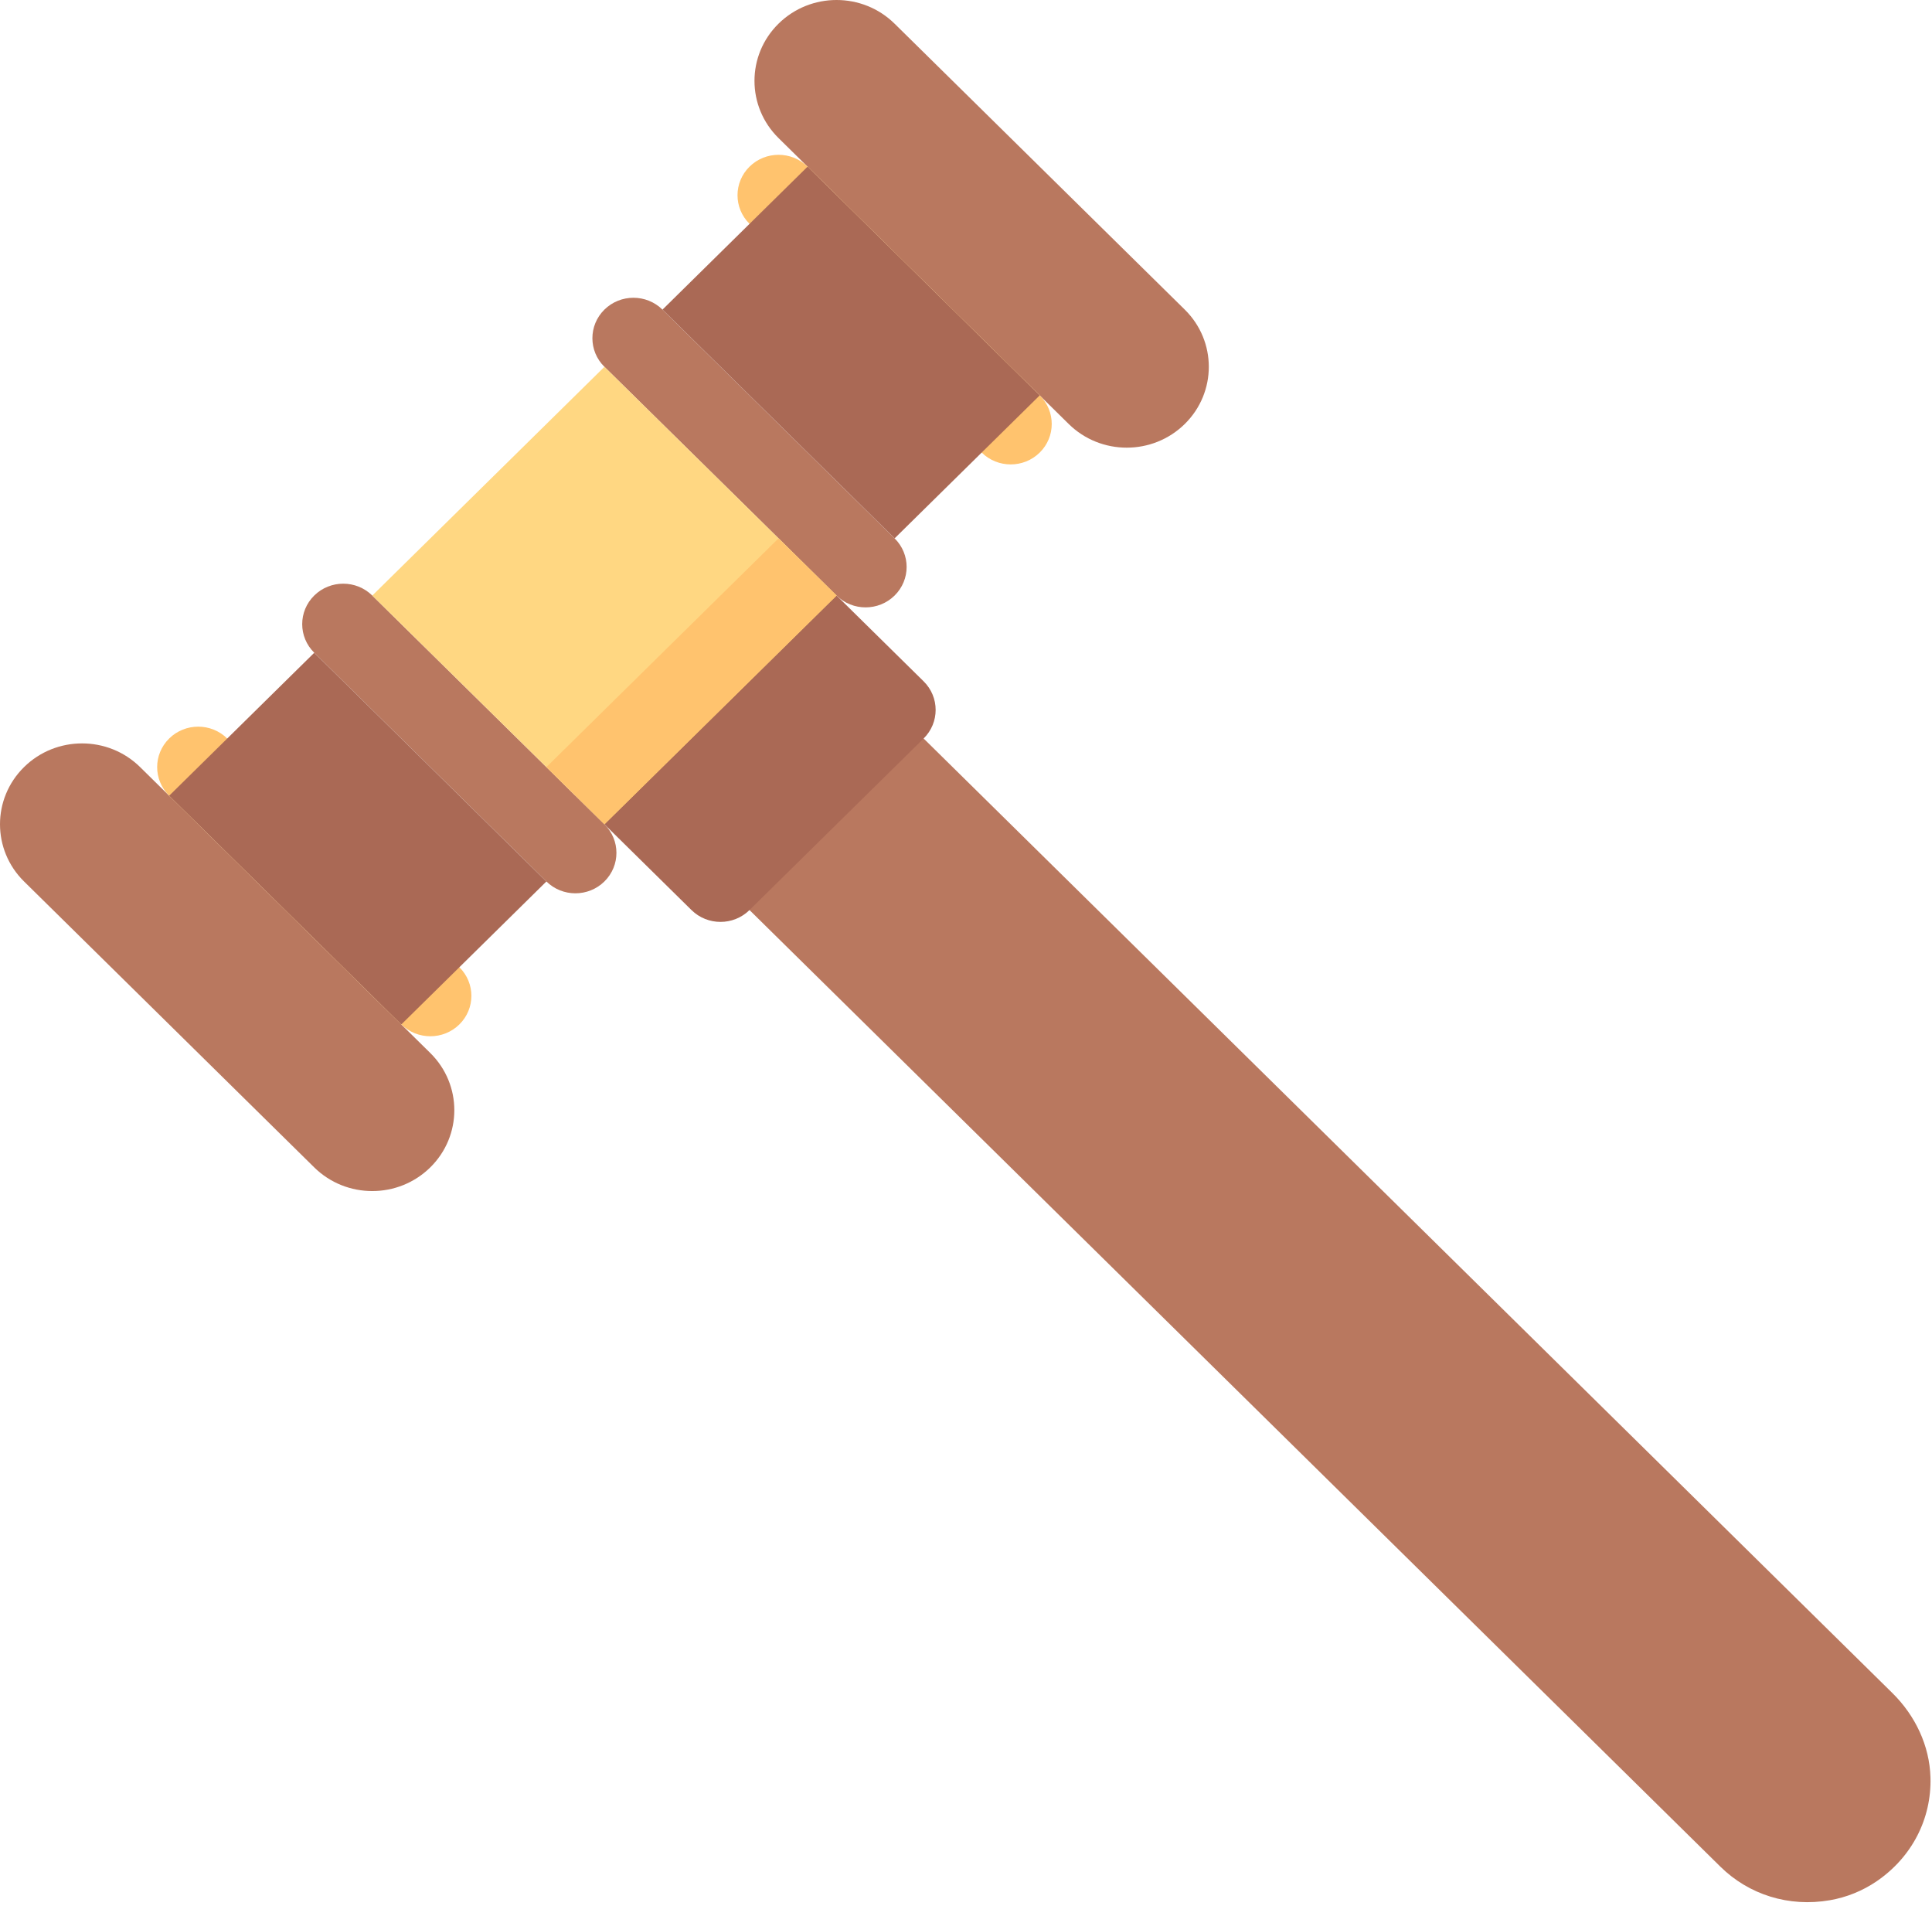 <svg width="219" height="216" viewBox="0 0 219 216" fill="none" xmlns="http://www.w3.org/2000/svg">
<path d="M214.507 191.883C217.1 194.438 218.728 197.845 218.827 201.457C218.954 206.126 216.739 210.478 212.726 213.219C211.141 214.302 209.325 215.037 207.426 215.367C202.775 216.174 198.239 214.744 195.01 211.561L81.672 99.904L101.408 80.46L214.507 191.883Z" fill="#B9785F"/>
<path d="M84.96 103.143L104.696 83.7C106.513 81.91 106.513 79.008 104.696 77.219L91.539 64.256L65.224 90.181L78.381 103.143C80.198 104.933 83.143 104.933 84.96 103.143Z" fill="#AA6955"/>
<path d="M101.407 67.497C103.224 65.707 103.224 62.805 101.407 61.016L75.092 35.09C73.275 33.301 70.33 33.301 68.513 35.09C66.697 36.88 66.697 39.782 68.513 41.572L94.828 67.497C96.645 69.286 99.591 69.286 101.407 67.497Z" fill="#B9785F"/>
<path d="M68.513 99.902C70.329 98.113 70.329 95.21 68.513 93.421L42.197 67.496C40.381 65.706 37.435 65.706 35.619 67.496C33.802 69.286 33.802 72.188 35.619 73.977L61.934 99.902C63.751 101.693 66.696 101.693 68.513 99.902Z" fill="#B9785F"/>
<path d="M94.83 67.498L68.516 93.422L42.202 67.498L68.516 41.574L94.83 67.498Z" fill="#FFD782"/>
<path d="M94.83 67.498L68.516 93.422L61.937 86.941L88.251 61.017L94.83 67.498Z" fill="#FFC36E"/>
<path d="M134.299 48.053C137.932 44.474 137.932 38.67 134.299 35.091L101.405 2.684C97.772 -0.895 91.881 -0.895 88.248 2.684C84.615 6.263 84.615 12.067 88.248 15.647L121.142 48.053C124.774 51.632 130.665 51.632 134.299 48.053Z" fill="#B9785F"/>
<path d="M48.775 132.308C52.408 128.729 52.408 122.926 48.775 119.346L15.882 86.94C12.249 83.361 6.358 83.361 2.725 86.94C-0.908 90.519 -0.908 96.322 2.725 99.902L35.618 132.308C39.252 135.888 45.142 135.888 48.775 132.308Z" fill="#B9785F"/>
<path d="M117.856 51.294C119.673 49.504 119.673 46.602 117.856 44.812L91.541 18.887C89.725 17.098 86.779 17.098 84.963 18.887C83.146 20.677 83.146 23.579 84.963 25.368L111.278 51.294C113.094 53.083 116.04 53.083 117.856 51.294Z" fill="#FFC36E"/>
<path d="M52.071 116.106C53.888 114.316 53.888 111.414 52.071 109.625L25.756 83.7C23.939 81.91 20.994 81.91 19.177 83.7C17.361 85.49 17.361 88.391 19.177 90.181L45.492 116.106C47.309 117.895 50.254 117.895 52.071 116.106Z" fill="#FFC36E"/>
<path d="M75.097 35.09L91.543 18.887L117.857 44.811L101.411 61.014L75.097 35.09Z" fill="#AA6955"/>
<path d="M19.175 90.186L35.621 73.983L61.935 99.907L45.489 116.11L19.175 90.186Z" fill="#AA6955"/>
</svg>
